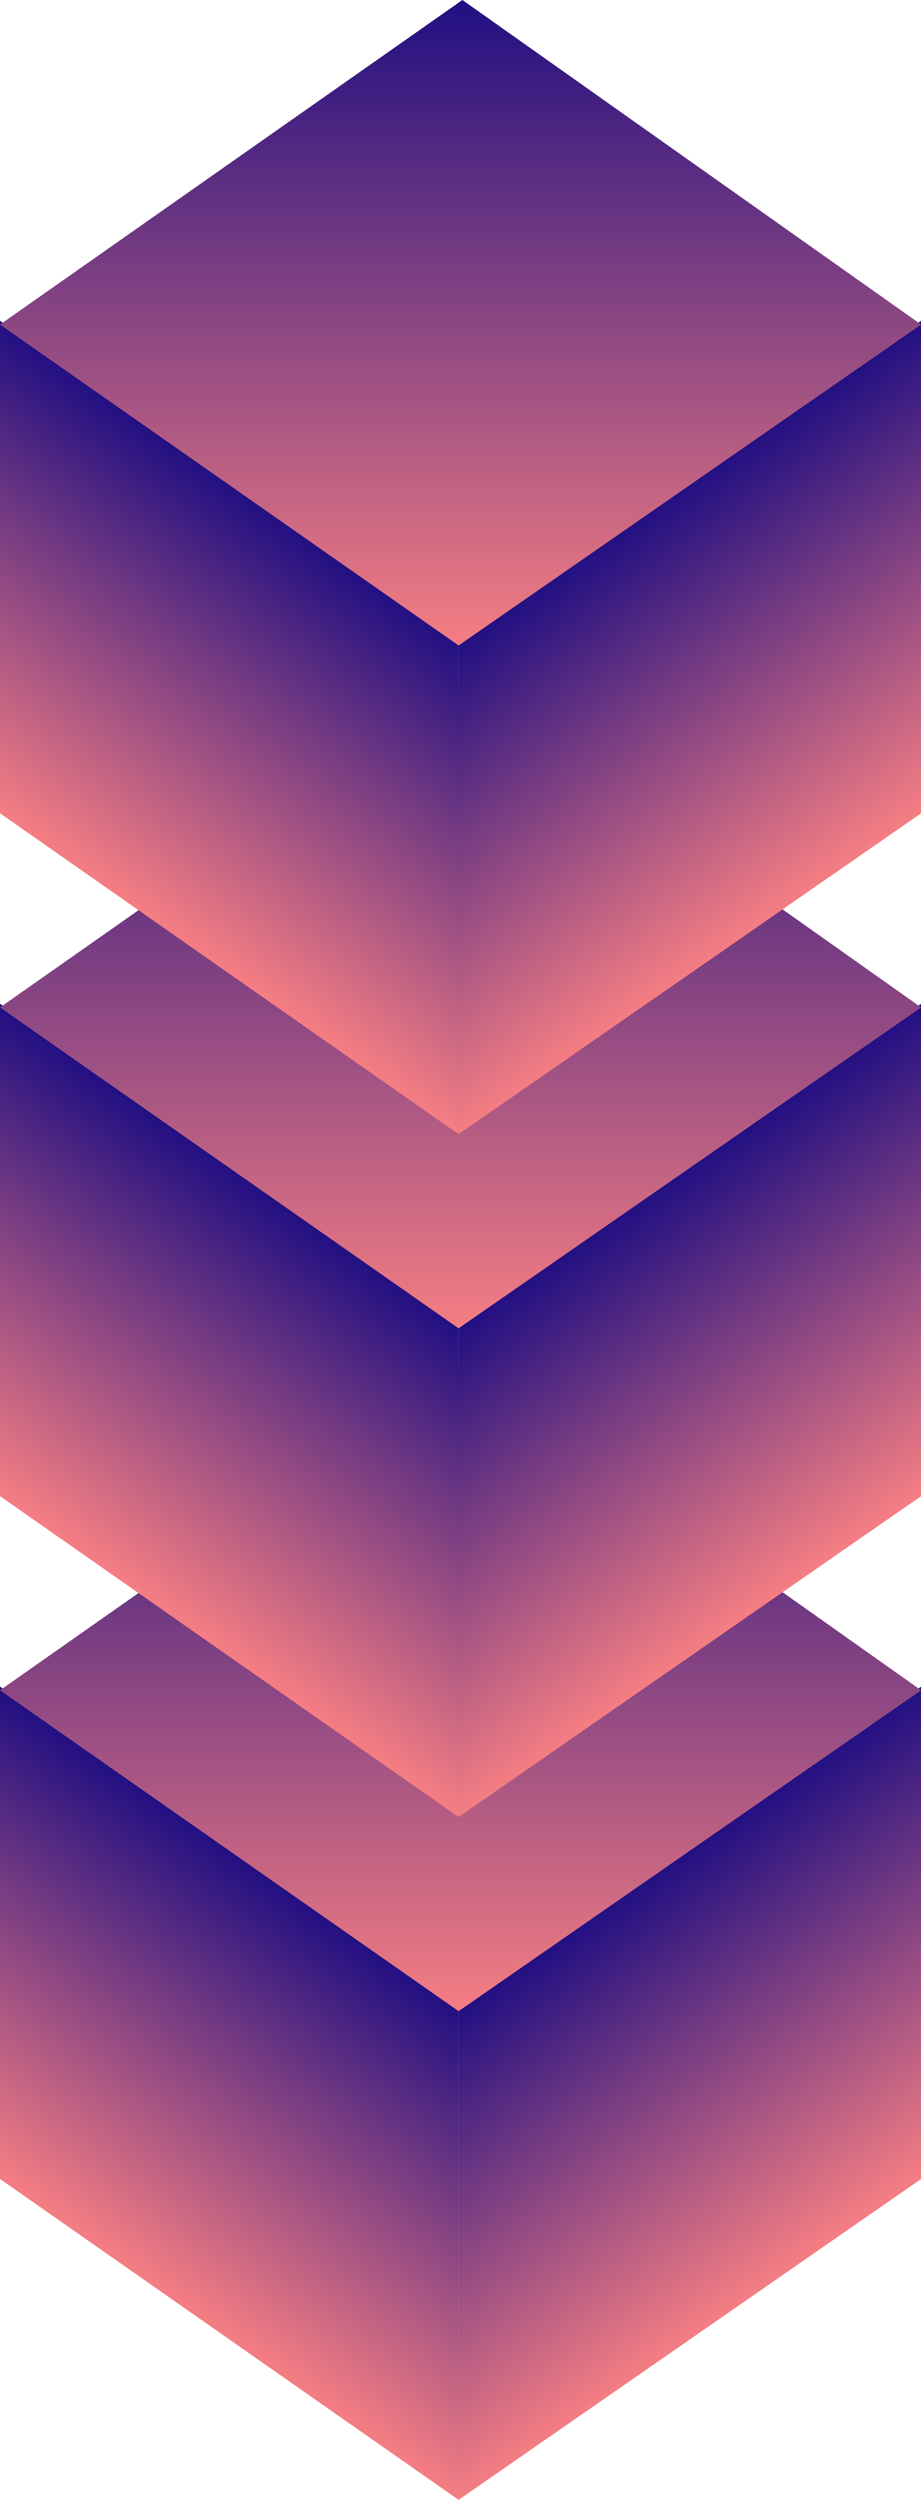 <svg xmlns="http://www.w3.org/2000/svg" xmlns:xlink="http://www.w3.org/1999/xlink" viewBox="0 0 67.82 184">
  <defs>
    <style>
      .cls-1 {
        fill: url(#linear-gradient);
      }

      .cls-2 {
        fill: url(#linear-gradient-2);
      }

      .cls-3 {
        fill: url(#linear-gradient-3);
      }

      .cls-4 {
        fill: url(#linear-gradient-4);
      }

      .cls-5 {
        fill: url(#linear-gradient-5);
      }

      .cls-6 {
        fill: url(#linear-gradient-6);
      }

      .cls-7 {
        fill: url(#linear-gradient-7);
      }

      .cls-8 {
        fill: url(#linear-gradient-8);
      }

      .cls-9 {
        fill: url(#linear-gradient-9);
      }
    </style>
    <linearGradient id="linear-gradient" x1="59.37" y1="166.31" x2="42.23" y2="141.83" gradientUnits="userSpaceOnUse">
      <stop offset="0" stop-color="#f57e83"/>
      <stop offset="1" stop-color="#210f82"/>
    </linearGradient>
    <linearGradient id="linear-gradient-2" x1="8.36" y1="166.24" x2="25.41" y2="141.9" xlink:href="#linear-gradient"/>
    <linearGradient id="linear-gradient-3" x1="33.91" y1="148.03" x2="33.91" y2="100.52" xlink:href="#linear-gradient"/>
    <linearGradient id="linear-gradient-4" x1="59.37" y1="116.04" x2="42.23" y2="91.57" xlink:href="#linear-gradient"/>
    <linearGradient id="linear-gradient-5" x1="8.36" y1="115.98" x2="25.41" y2="91.64" xlink:href="#linear-gradient"/>
    <linearGradient id="linear-gradient-6" x1="33.91" y1="97.77" x2="33.91" y2="50.26" xlink:href="#linear-gradient"/>
    <linearGradient id="linear-gradient-7" x1="59.37" y1="65.78" x2="42.23" y2="41.31" xlink:href="#linear-gradient"/>
    <linearGradient id="linear-gradient-8" x1="8.36" y1="65.72" x2="25.41" y2="41.37" xlink:href="#linear-gradient"/>
    <linearGradient id="linear-gradient-9" x1="33.91" y1="47.5" x2="33.91" y2="0" xlink:href="#linear-gradient"/>
  </defs>
  <title>Asset 8</title>
  <g id="Layer_2" data-name="Layer 2">
    <g id="BLOCKCHAIN">
      <polygon class="cls-1" points="67.83 124.14 67.83 160.38 33.77 184 33.77 147.75 67.83 124.14"/>
      <polygon class="cls-2" points="0 124.14 0 160.38 33.77 184 33.77 147.75 0 124.14"/>
      <polygon class="cls-3" points="0 124.41 34.05 100.52 67.83 124.41 33.77 148.03 0 124.41"/>
      <polygon class="cls-4" points="67.83 73.88 67.83 110.12 33.77 133.74 33.77 97.49 67.83 73.88"/>
      <polygon class="cls-5" points="0 73.88 0 110.12 33.77 133.74 33.77 97.49 0 73.88"/>
      <polygon class="cls-6" points="0 74.15 34.05 50.26 67.83 74.15 33.77 97.77 0 74.15"/>
      <polygon class="cls-7" points="67.83 23.61 67.83 59.86 33.77 83.48 33.77 47.23 67.83 23.61"/>
      <polygon class="cls-8" points="0 23.61 0 59.86 33.77 83.48 33.77 47.23 0 23.61"/>
      <polygon class="cls-9" points="0 23.89 34.05 0 67.83 23.89 33.77 47.51 0 23.89"/>
    </g>
  </g>
</svg>

